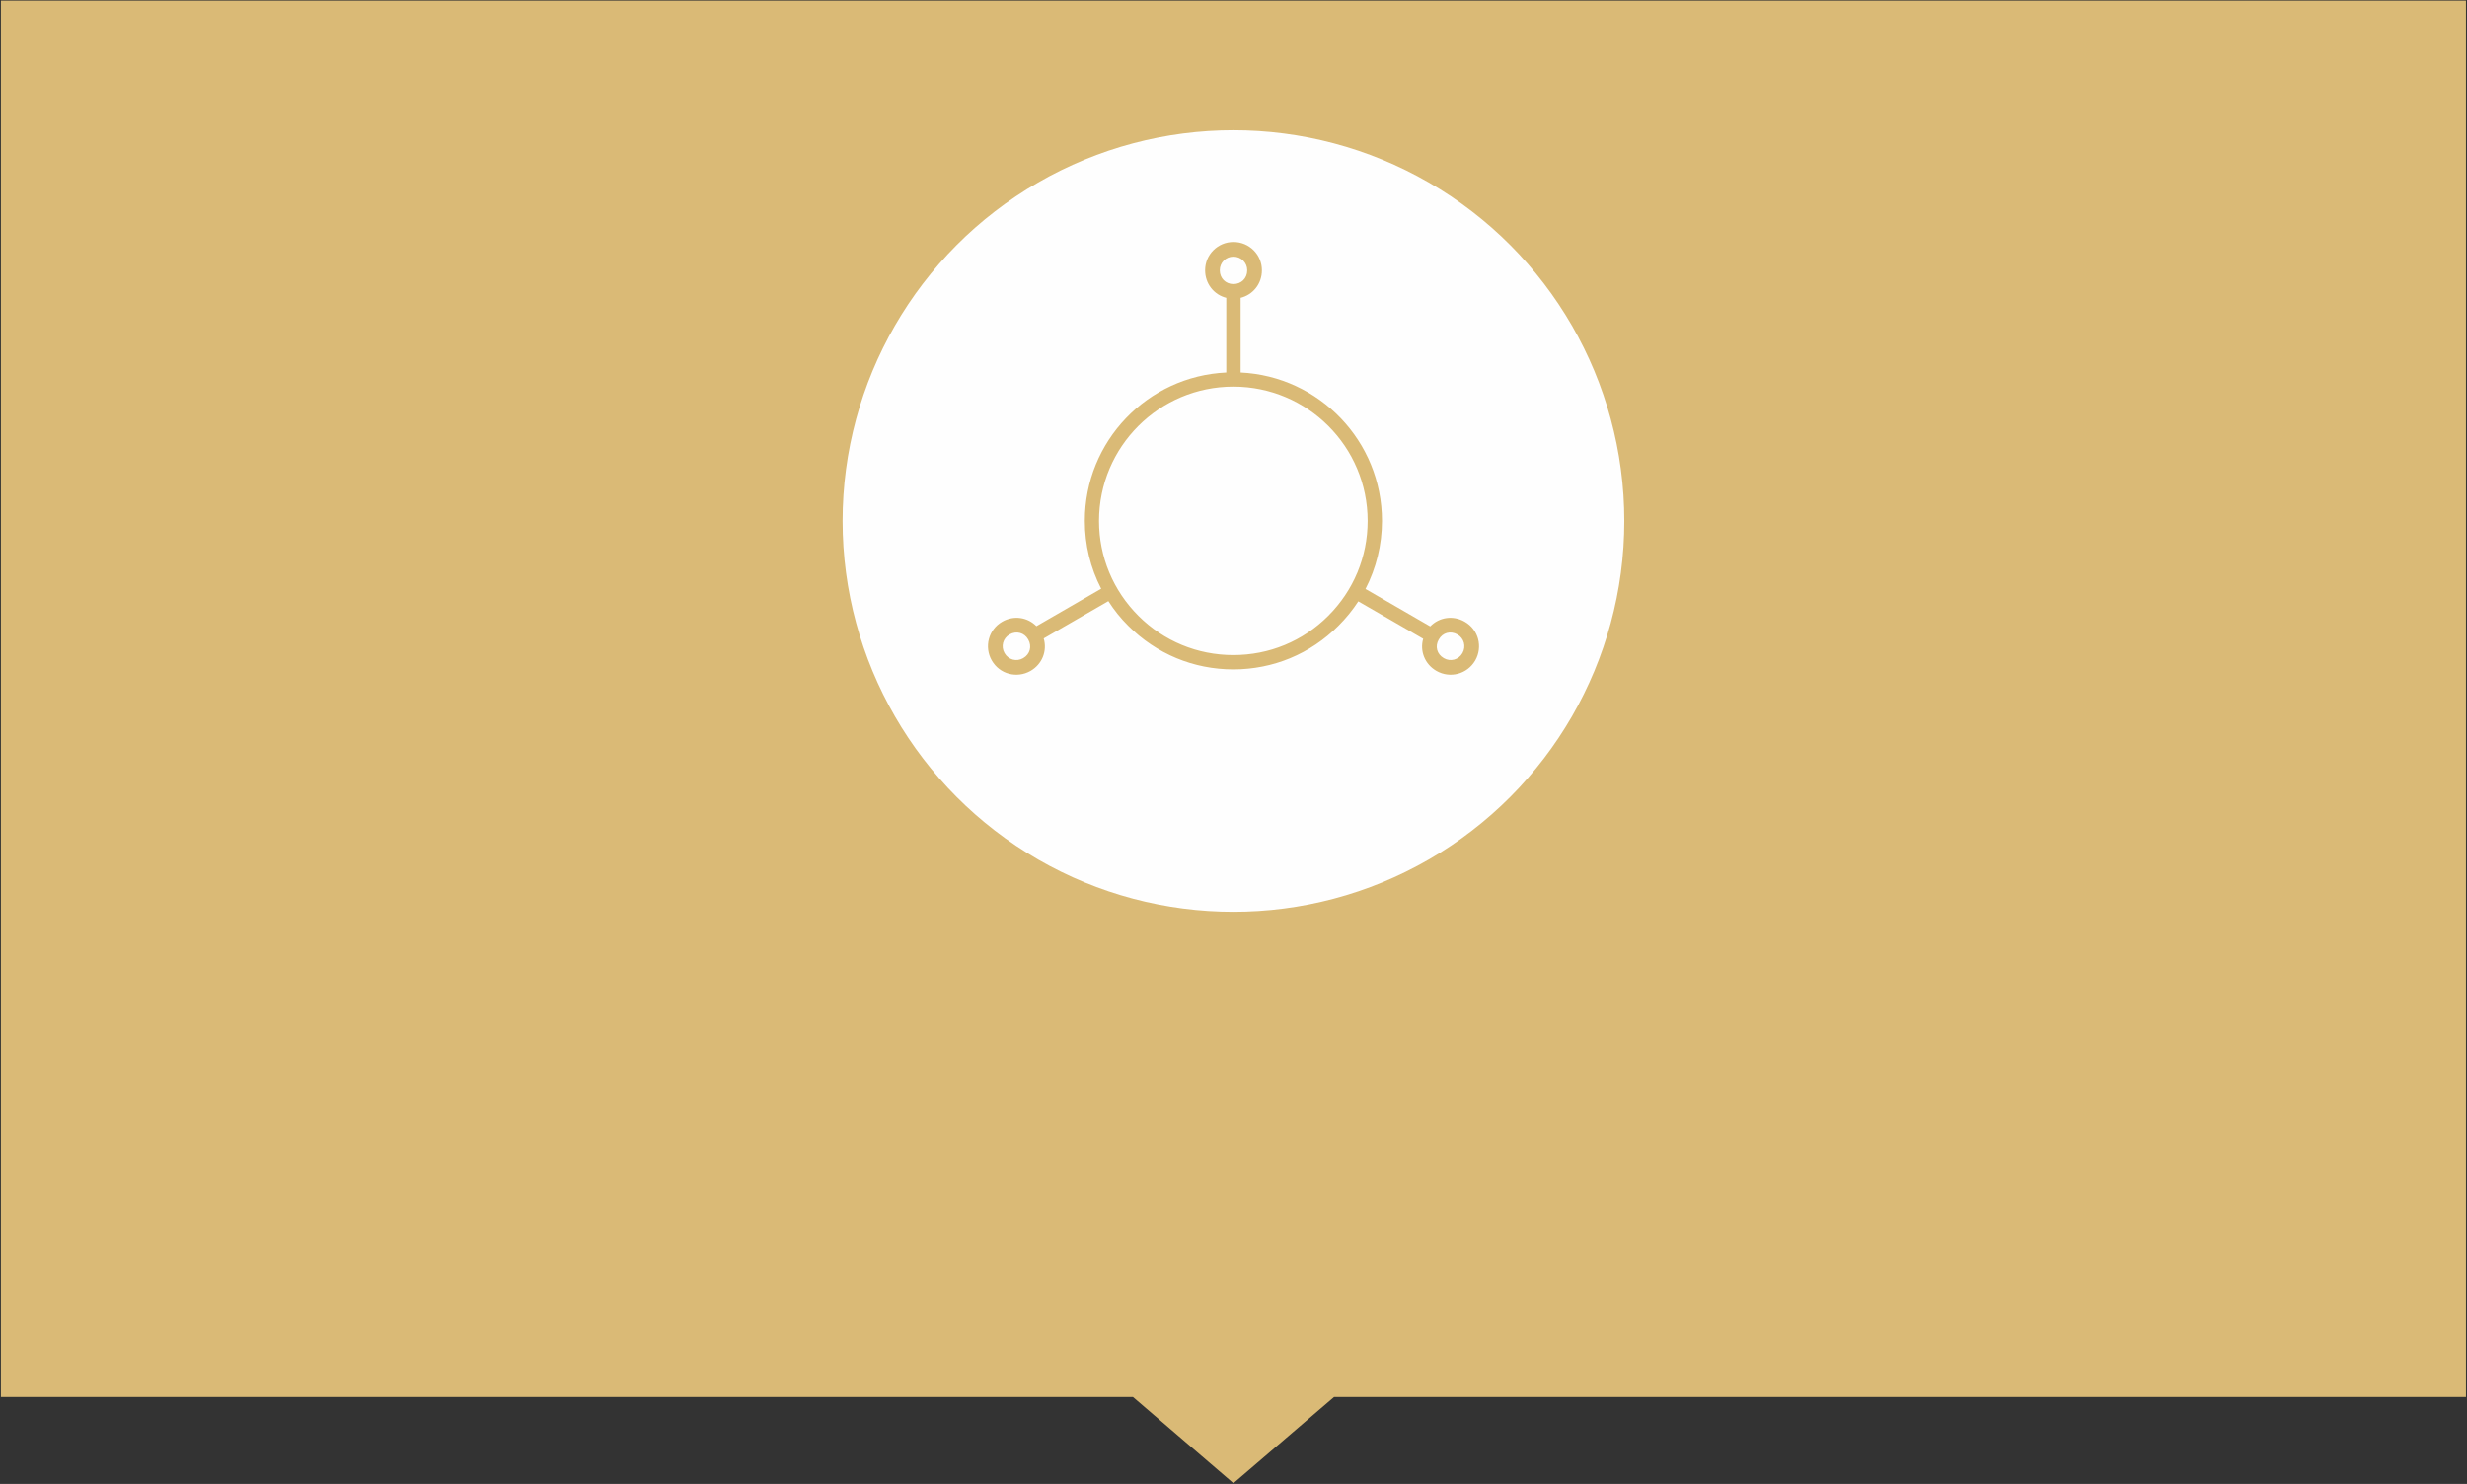 <?xml version="1.0" encoding="UTF-8"?>
<!DOCTYPE svg PUBLIC "-//W3C//DTD SVG 1.1//EN" "http://www.w3.org/Graphics/SVG/1.1/DTD/svg11.dtd">
<!-- Creator: CorelDRAW X7 -->
<svg xmlns="http://www.w3.org/2000/svg" xml:space="preserve" width="100%" height="100%" version="1.1" style="shape-rendering:geometricPrecision; text-rendering:geometricPrecision; image-rendering:optimizeQuality; fill-rule:evenodd; clip-rule:evenodd"
viewBox="0 0 21675 13039"
 xmlns:xlink="http://www.w3.org/1999/xlink">
 <rect x="0" y="0" width="21675" height="13039" fill="#333333" stroke="none"/>
 <defs>
  <style type="text/css">
   <![CDATA[
    .fil1 {fill:#FEFEFE}
    .fil2 {fill:#DABA76}
    .fil0 {fill:#DABA76;fill-rule:nonzero}
   ]]>
  </style>
 </defs>
 <g id="Layer_x0020_1">
  <g id="_2330787081760">
   <polygon class="fil0" points="21666,12275 11721,12275 10837,13033 9954,12275 8,12275 8,5 21666,5 "/>
   <circle class="fil1" cx="10837" cy="4578" r="3434"/>
   <path class="fil2" d="M9656 4577c0,-652 529,-1180 1180,-1180 652,0 1180,528 1180,1180 0,315 -123,611 -346,834 -223,223 -518,345 -834,345 -315,0 -611,-122 -834,-345 -223,-223 -346,-519 -346,-834zm1244 -1960l0 656c691,33 1242,604 1242,1304 0,211 -51,416 -145,598l569 329c78,-81 201,-100 303,-41 121,69 161,221 92,341 -70,120 -221,160 -341,91 -102,-59 -147,-174 -116,-282l-570 -329c-50,77 -109,149 -175,215 -246,247 -574,383 -923,383 -349,0 -676,-136 -923,-383 -67,-66 -125,-139 -175,-217l-568 328c32,108 -12,225 -115,285 -121,69 -272,29 -341,-91 -69,-120 -29,-272 91,-341 102,-59 223,-40 301,39l569 -329c-94,-182 -144,-385 -144,-596 0,-701 551,-1272 1243,-1304l0 -656c-108,-27 -186,-124 -186,-242 0,-138 111,-249 249,-249 139,0 250,111 250,249 0,118 -78,215 -187,242zm-2074 3122c-34,-59 -14,-131 44,-164 60,-35 130,-16 164,44 34,59 17,129 -44,164 -58,34 -130,15 -164,-44zm4023 0c-34,59 -106,78 -164,44 -61,-35 -79,-105 -44,-164 34,-60 103,-79 164,-44 58,33 78,105 44,164zm-2012 -3484c68,0 121,53 121,120 0,70 -52,121 -121,121 -68,0 -120,-51 -120,-121 0,-67 52,-120 120,-120z"/>
  </g>
 </g>
</svg>

